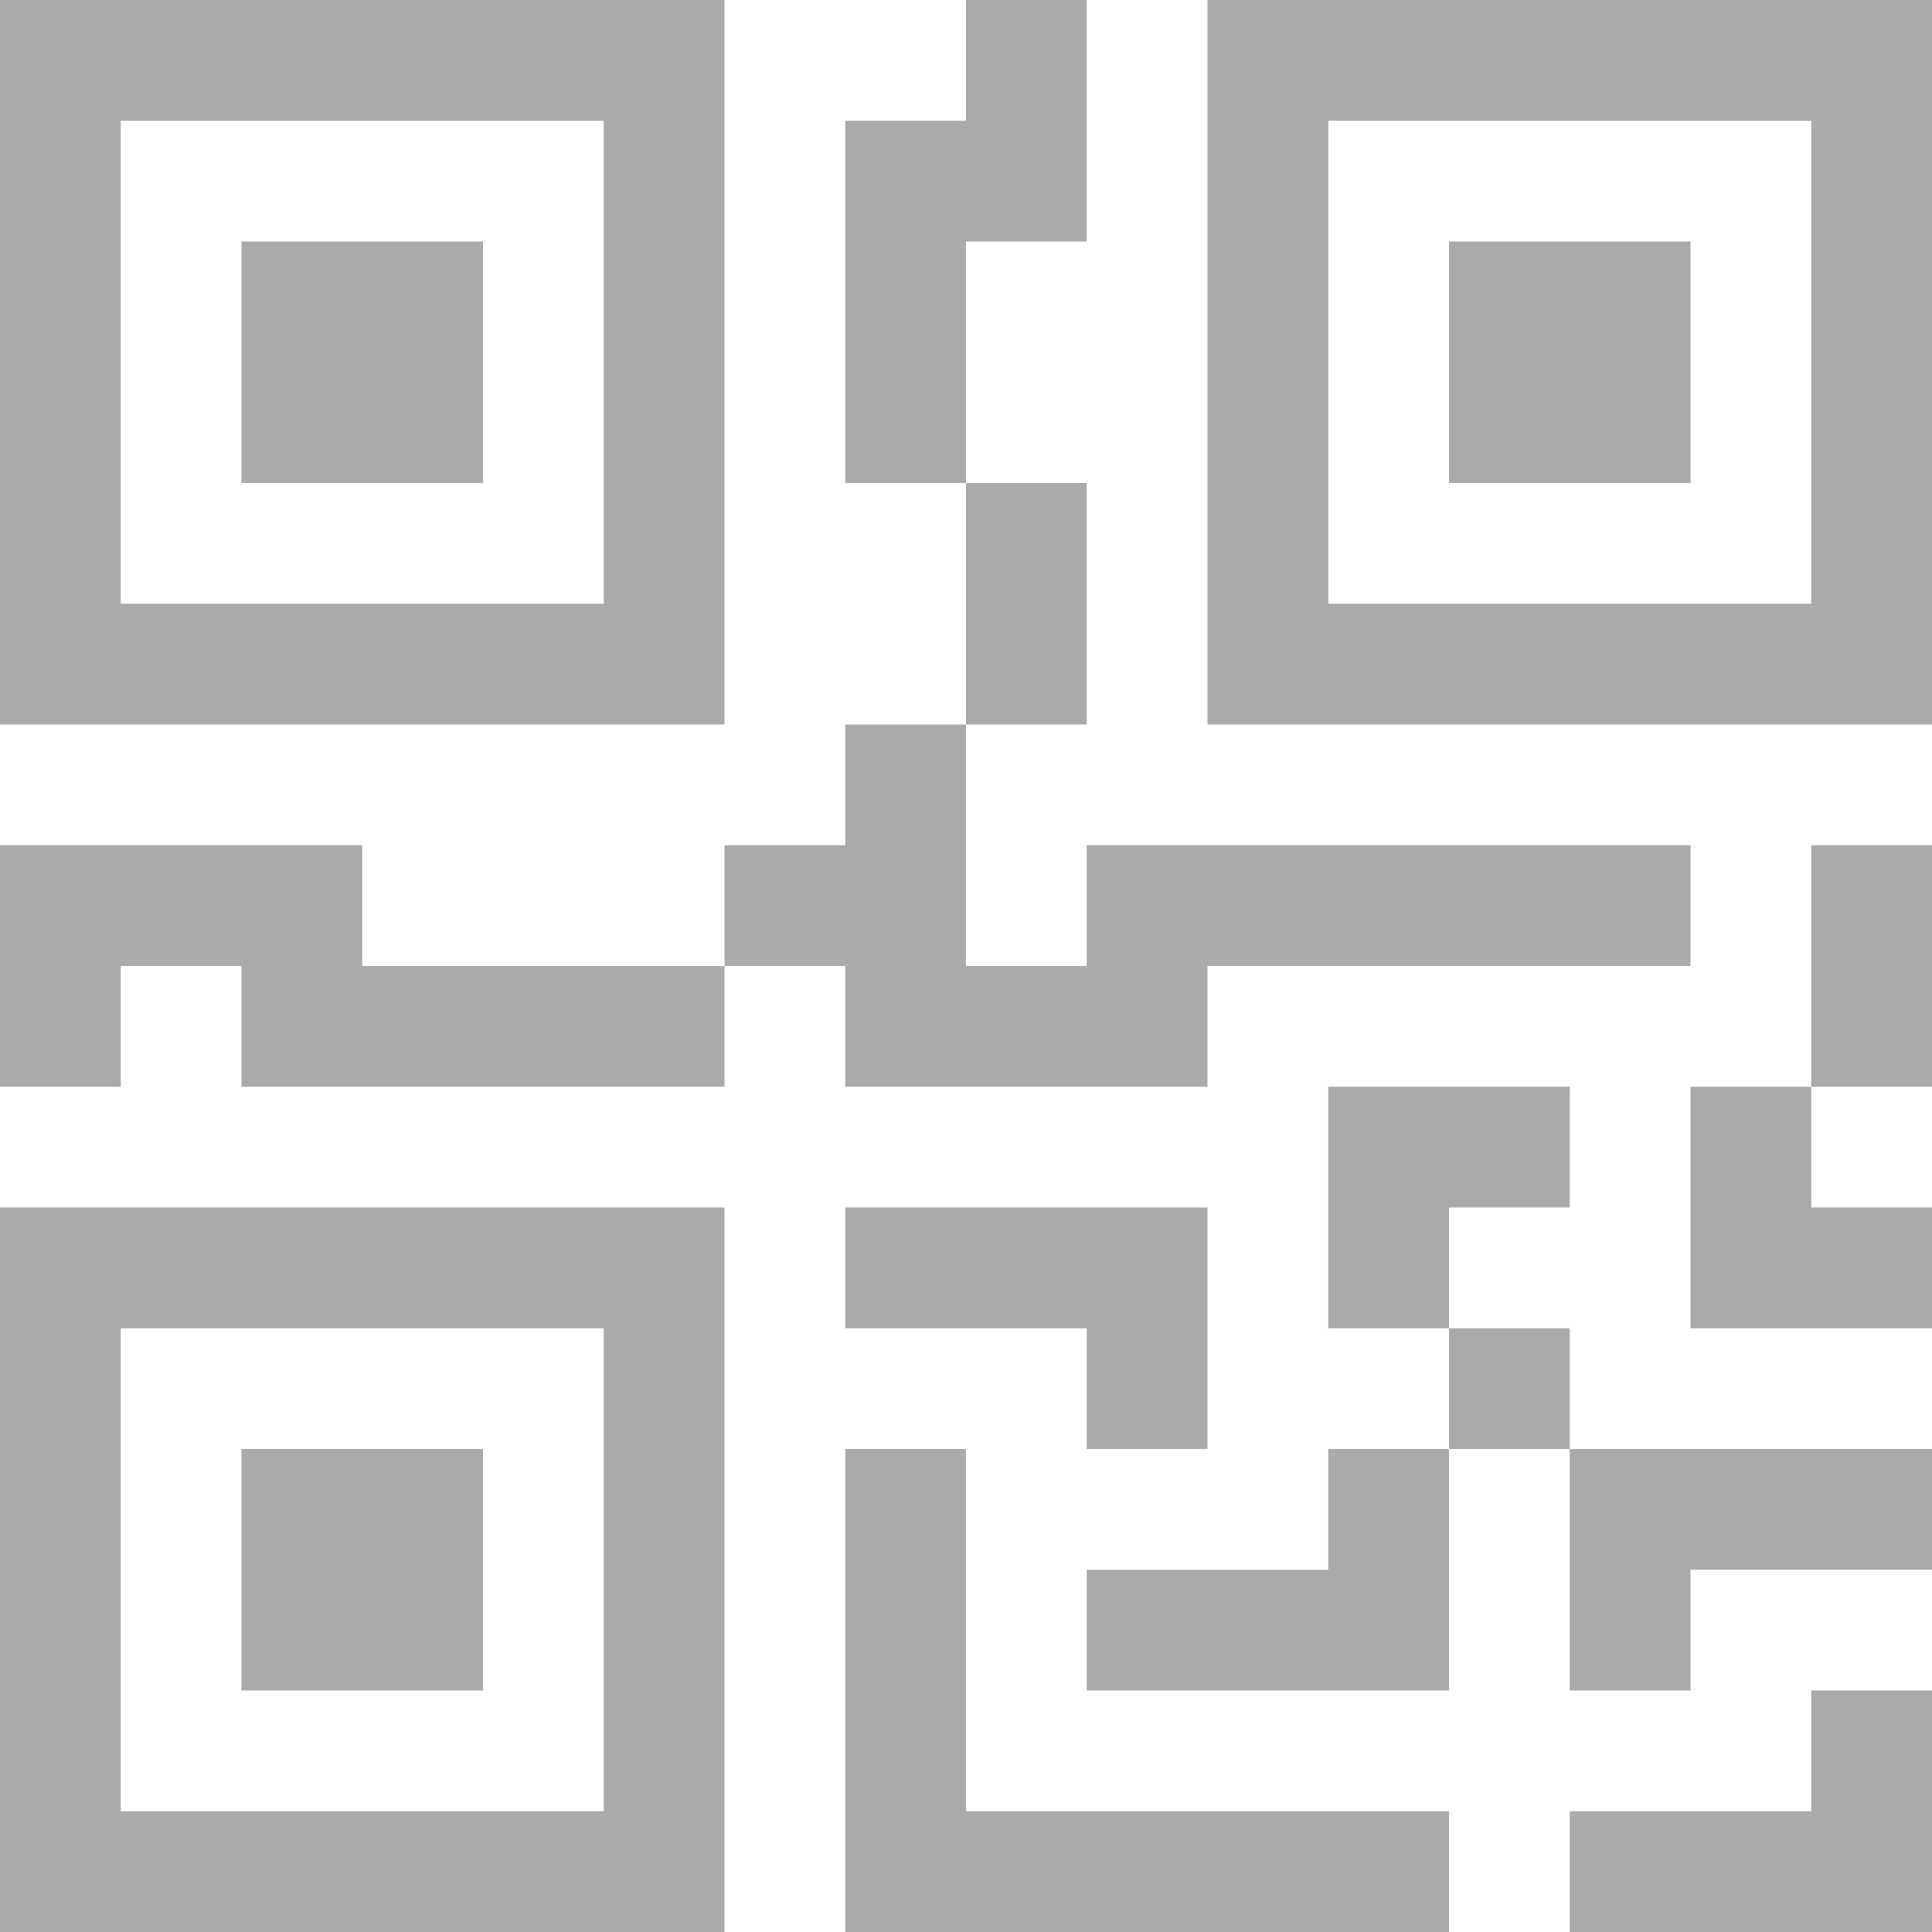 <svg xmlns='http://www.w3.org/2000/svg' width="24" height="24" viewBox='0 0 16 16' fill='#aaa'><path d='M2 2h2v2H2V2Z'/><path d='M6 0v6H0V0h6ZM5 1H1v4h4V1ZM4 12H2v2h2v-2Z'/><path d='M6 10v6H0v-6h6Zm-5 1v4h4v-4H1Zm11-9h2v2h-2V2Z'/><path d='M10 0v6h6V0h-6Zm5 1v4h-4V1h4ZM8 1V0h1v2H8v2H7V1h1Zm0 5V4h1v2H8ZM6 8V7h1V6h1v2h1V7h5v1h-4v1H7V8H6Zm0 0v1H2V8H1v1H0V7h3v1h3Zm10 1h-1V7h1v2Zm-1 0h-1v2h2v-1h-1V9Zm-4 0h2v1h-1v1h-1V9Zm2 3v-1h-1v1h-1v1H9v1h3v-2h1Zm0 0h3v1h-2v1h-1v-2Zm-4-1v1h1v-2H7v1h2Z'/><path d='M7 12h1v3h4v1H7v-4Zm9 2v2h-3v-1h2v-1h1Z'/></svg>